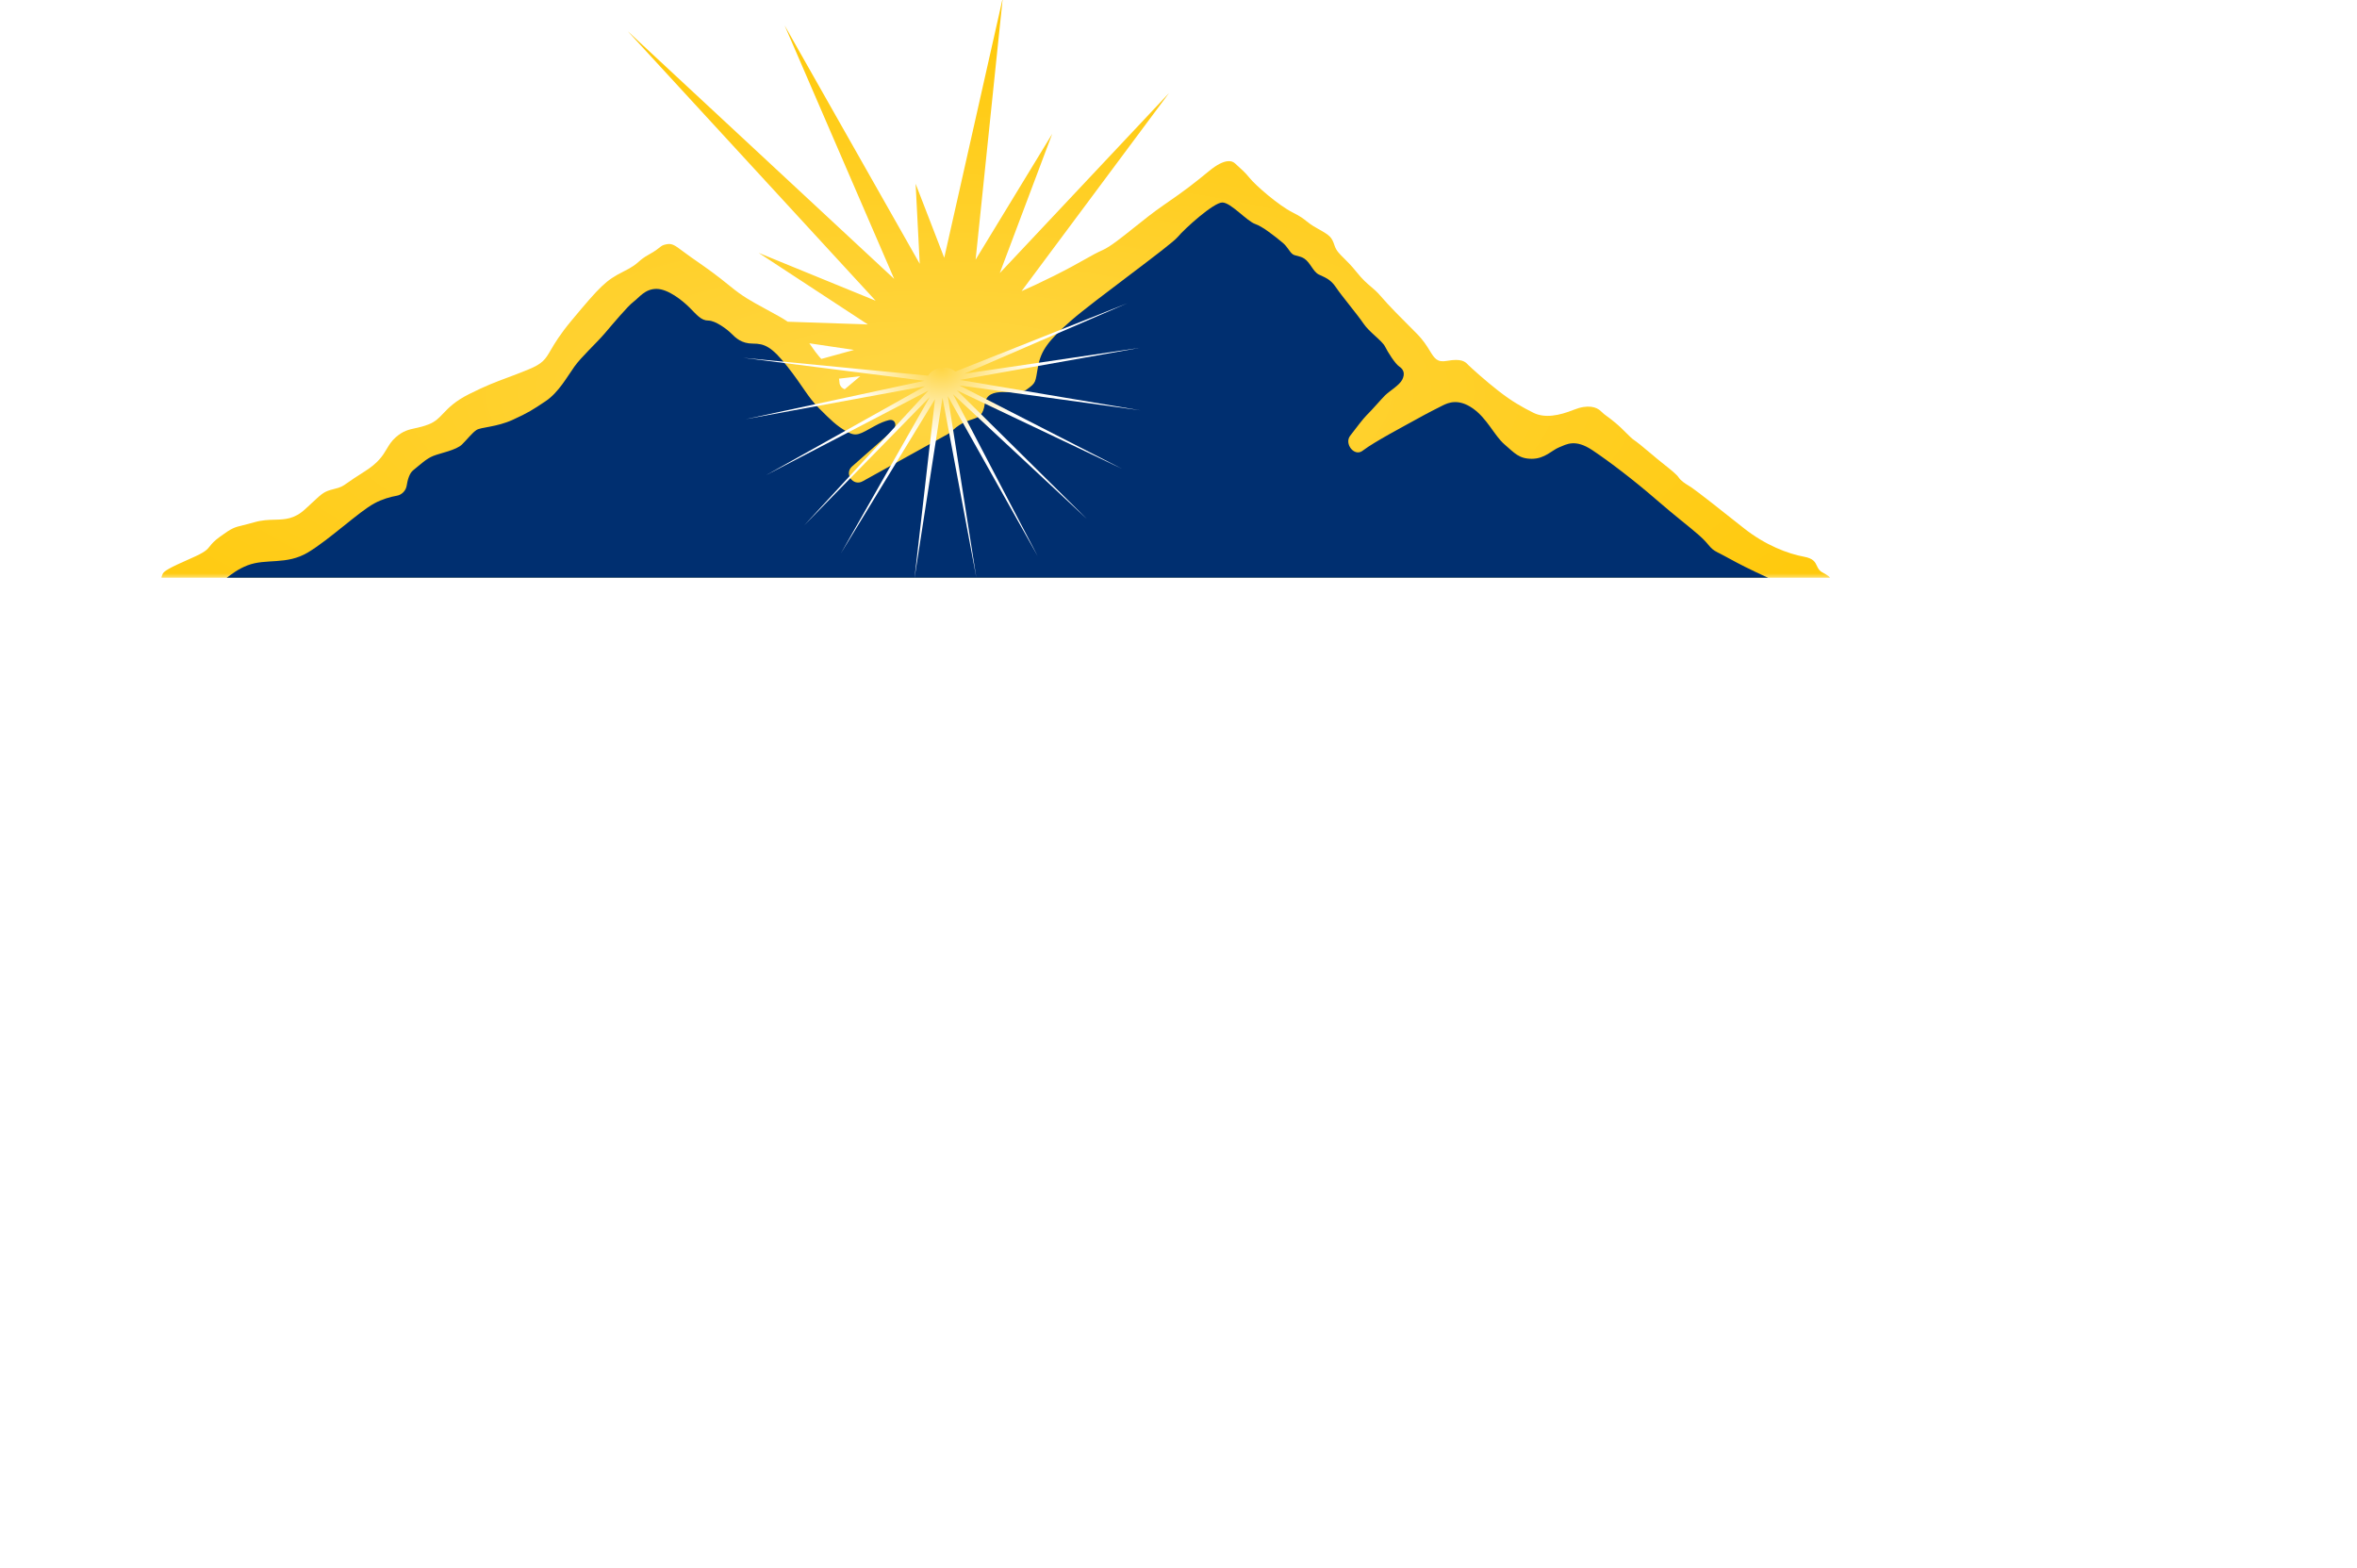 <svg viewBox="0 0 257 171" fill="none" xmlns="http://www.w3.org/2000/svg">
<g clip-path="url(#clip0_2501_11790)">
<g clip-path="url(#clip1_2501_11790)">
<mask id="mask0_2501_11790" style="mask-type:alpha" maskUnits="userSpaceOnUse" x="14" y="-10" width="188" height="74">
<rect x="14.747" y="-9.007" width="186.506" height="72.216" fill="#C4C4C4"/>
</mask>
<g mask="url(#mask0_2501_11790)">
<path fill-rule="evenodd" clip-rule="evenodd" d="M109.338 -0.216L106.378 28.309L114.729 14.595L109.012 29.776L127.467 10.146L111.388 31.742C112.319 31.331 113.535 30.77 114.908 30.084C116.547 29.264 117.544 28.701 118.324 28.261C119.038 27.858 119.57 27.558 120.245 27.258C121.053 26.899 122.27 25.925 123.634 24.834C124.657 24.015 125.763 23.131 126.839 22.391C129.351 20.664 130.136 20.036 131.863 18.623C133.59 17.21 134.375 17.524 134.689 17.838C134.777 17.926 134.89 18.027 135.021 18.143C135.355 18.442 135.807 18.844 136.259 19.408C136.887 20.193 139.398 22.391 140.968 23.176C141.814 23.599 142.113 23.839 142.429 24.094C142.701 24.312 142.985 24.541 143.637 24.903C145.05 25.688 145.207 25.845 145.521 26.787C145.703 27.333 146.043 27.668 146.542 28.158C146.903 28.515 147.348 28.953 147.876 29.613C148.585 30.498 149.043 30.884 149.478 31.25C149.813 31.532 150.134 31.802 150.545 32.282C151.487 33.38 152.585 34.479 154.469 36.362L154.469 36.363L154.469 36.363L154.47 36.363C155.187 37.081 155.586 37.73 155.9 38.242C156.411 39.073 156.698 39.541 157.767 39.346C159.381 39.053 159.76 39.445 160.059 39.754L160.083 39.779C160.096 39.792 160.109 39.804 160.121 39.817C160.435 40.131 162.005 41.544 163.418 42.643C164.831 43.742 165.93 44.37 167.186 44.998C168.442 45.626 170.012 45.312 171.582 44.684C173.152 44.056 174.094 44.37 174.565 44.841C174.815 45.091 174.976 45.208 175.213 45.38L175.214 45.38C175.423 45.533 175.693 45.728 176.135 46.097C176.606 46.489 176.998 46.882 177.332 47.215C177.665 47.549 177.94 47.824 178.175 47.981C178.552 48.232 179.331 48.885 180.11 49.538C180.304 49.701 180.499 49.865 180.687 50.022C180.958 50.247 181.241 50.472 181.515 50.69C182.195 51.231 182.818 51.727 183.042 52.062C183.288 52.431 183.726 52.704 184.131 52.955C184.243 53.025 184.353 53.093 184.455 53.161C184.926 53.475 187.752 55.673 190.107 57.557C192.462 59.441 194.974 60.383 196.701 60.697C197.731 60.884 197.923 61.295 198.11 61.696C198.237 61.968 198.362 62.234 198.741 62.424C198.923 62.515 199.12 62.638 199.321 62.778C199.964 63.227 199.631 64.151 198.847 64.151C198.513 64.151 198.189 63.946 197.944 63.719C197.716 63.509 197.465 63.4 197.329 63.366C197.247 63.337 197.072 63.294 196.917 63.258C196.773 63.224 196.626 63.209 196.479 63.211L18.294 64.457C17.719 64.46 17.319 63.887 17.52 63.348C17.555 63.256 17.571 63.158 17.585 63.061C17.603 62.93 17.645 62.751 17.73 62.581C17.887 62.267 18.358 61.953 20.87 60.854C22.375 60.195 22.584 59.931 22.881 59.555C23.079 59.304 23.317 59.002 24.009 58.499C25.307 57.555 25.541 57.498 26.51 57.261L26.511 57.261C26.831 57.183 27.231 57.085 27.777 56.929C28.587 56.698 29.29 56.68 29.95 56.663C31.08 56.633 32.082 56.607 33.272 55.516C33.564 55.249 33.81 55.019 34.023 54.82C35.186 53.737 35.35 53.584 36.412 53.318C37.205 53.12 37.309 53.047 37.912 52.624C38.264 52.378 38.784 52.012 39.709 51.434C41.262 50.464 41.735 49.673 42.166 48.951C42.432 48.505 42.683 48.086 43.162 47.667C43.953 46.975 44.557 46.843 45.288 46.684C45.718 46.59 46.192 46.486 46.773 46.254C47.476 45.973 47.864 45.566 48.332 45.075C48.91 44.47 49.608 43.737 51.169 42.957C53.005 42.039 54.046 41.651 55.282 41.19L55.282 41.19L55.283 41.19C55.949 40.942 56.671 40.673 57.606 40.288C59.195 39.633 59.448 39.202 60.056 38.163C60.469 37.458 61.046 36.474 62.315 34.95C65.455 31.183 66.083 30.555 67.967 29.613C69.014 29.089 69.334 28.808 69.653 28.527C69.909 28.302 70.165 28.078 70.793 27.729C71.447 27.365 71.731 27.137 71.925 26.98C72.151 26.798 72.255 26.714 72.677 26.63C73.273 26.511 73.597 26.753 74.406 27.358C74.662 27.55 74.968 27.778 75.346 28.043C75.537 28.177 75.72 28.304 75.895 28.426L75.895 28.426L75.895 28.426C77.157 29.307 78.068 29.942 79.585 31.183C80.974 32.319 81.753 32.745 83.476 33.685C83.895 33.913 84.37 34.172 84.922 34.479C85.281 34.678 85.601 34.878 85.89 35.076L94.629 35.375L82.724 27.572L95.477 32.789L68.438 3.395L97.498 30.407L85.55 2.767L100.284 28.761L99.837 20.036L102.957 28.105L109.338 -0.216ZM88.248 37.428L93.116 38.152L89.553 39.135C89.475 39.051 89.397 38.965 89.318 38.875C89.028 38.543 88.781 38.189 88.523 37.819L88.523 37.819C88.433 37.69 88.343 37.56 88.248 37.428ZM91.477 41.286C91.502 41.371 91.516 41.457 91.516 41.544C91.516 41.635 91.527 41.724 91.546 41.812C91.619 42.14 91.831 42.342 92.106 42.44L93.798 41.014L91.477 41.286Z" fill="url(#paint0_radial_2501_11790)"/>
</g>
<g filter="url(#filter0_i_2501_11790)">
<path d="M194.974 63.209H18.515C19.247 63.104 21.058 62.801 22.439 62.424C24.166 61.953 24.951 60.54 26.992 59.755C29.033 58.97 31.231 59.755 33.586 58.342C35.941 56.929 39.081 53.946 40.807 53.005C41.666 52.536 42.569 52.286 43.268 52.164C43.812 52.069 44.258 51.613 44.342 51.067C44.442 50.417 44.651 49.71 45.046 49.394C45.831 48.766 46.459 48.138 47.244 47.824C48.029 47.51 49.756 47.196 50.384 46.568C51.012 45.94 51.483 45.312 51.954 44.998C52.425 44.684 54.152 44.684 55.879 43.899C57.606 43.114 58.077 42.8 59.489 41.858C60.903 40.916 61.844 39.189 62.629 38.09C63.414 36.991 64.984 35.578 65.926 34.479C66.868 33.38 68.438 31.497 69.066 31.026C69.694 30.555 70.322 29.613 71.578 29.613C72.834 29.613 74.404 30.869 75.189 31.654C75.974 32.438 76.445 33.066 77.23 33.066C78.015 33.066 79.27 34.008 79.742 34.479C80.213 34.95 80.84 35.578 82.096 35.578C83.352 35.578 84.137 35.892 85.864 38.09C87.591 40.288 88.062 41.387 89.318 42.643C90.574 43.899 91.202 44.527 92.301 45.155C93.4 45.783 93.714 45.469 95.441 44.527C95.97 44.238 96.455 44.038 96.905 43.926C97.645 43.742 97.877 44.587 97.305 45.091L92.91 48.968C92.013 49.759 93.01 51.172 94.056 50.593L103.019 45.626C103.307 45.489 103.606 45.284 103.918 44.998C105.802 43.271 107.058 44.37 107.372 42.172C107.686 39.974 110.826 41.387 111.925 40.602C113.024 39.817 112.867 39.817 113.181 38.09C113.495 36.363 114.28 35.264 116.792 33.066C119.303 30.869 127.624 24.903 128.409 23.961C129.194 23.019 132.334 20.193 133.276 20.193C134.218 20.193 135.945 22.234 136.887 22.548C137.631 22.796 138.927 23.804 139.869 24.589C140.412 25.041 140.604 25.599 140.968 25.845C141.236 26.025 141.753 26.002 142.224 26.316C142.877 26.751 143.166 27.729 143.794 28.043C144.422 28.357 145.05 28.514 145.678 29.456C146.306 30.398 148.033 32.438 148.661 33.38C149.289 34.322 150.702 35.264 151.016 35.892C151.33 36.52 152.115 37.776 152.586 38.09C153.057 38.404 153.214 38.875 152.9 39.503C152.586 40.131 151.487 40.759 151.016 41.23C150.545 41.701 149.76 42.643 148.975 43.428C148.66 43.743 147.967 44.638 147.209 45.637C146.561 46.492 147.648 47.902 148.529 47.291C148.575 47.259 148.619 47.227 148.661 47.196C149.917 46.254 152.9 44.684 154.313 43.899C155.726 43.114 156.668 42.643 157.296 42.329C157.923 42.015 159.022 41.544 160.592 42.643C162.162 43.742 162.947 45.626 164.046 46.568C165.145 47.51 165.616 48.138 167.029 48.138C168.442 48.138 169.227 47.196 170.012 46.882C170.797 46.568 171.739 45.94 173.623 47.196C175.507 48.452 178.175 50.493 180.53 52.533C182.885 54.574 183.984 55.359 185.24 56.458C186.496 57.557 186.339 57.871 187.281 58.342C188.223 58.813 189.008 59.284 190.264 59.912C191.52 60.54 193.875 61.639 197.485 63.209H194.974Z" fill="#002F70"/>
</g>
<path d="M100.861 42.108L81.318 45.698L100.792 41.516L81.032 39.01L101.199 40.958C101.454 40.54 101.954 40.21 102.566 40.11C103.2 40.006 103.798 40.174 104.171 40.511L122.911 33.066L105.146 40.746L124.294 37.92L104.652 41.423L124.327 44.738L104.596 42.019L122.32 51.102L104.334 42.552L118.49 56.559L103.915 42.979L113.146 60.632L103.342 43.176L106.453 62.954L102.769 43.364L99.711 63.063L101.952 43.511L91.695 60.318L101.373 43.294L87.698 57.269L101.228 42.588L83.521 51.812L100.861 42.108Z" fill="url(#paint1_radial_2501_11790)"/>
</g>
</g>
<path d="M18.6 130.6V136.7H28.5C27.5 138.7 26.3 140.1 24.7 141.1C23.2 142 21.2 142.5 19 142.5C15.5 142.5 12.6 141.4 10.2 139.1C9.8 138.7 9.4 138.3 9.1 137.8L8.5 136.9V136.8C8.3 136.5 8.2 136.2 8 135.9L7.9 135.8C7.8 135.5 7.6 135.3 7.5 135C7.5 134.9 7.4 134.8 7.4 134.8C7.3 134.5 7.2 134.3 7.1 134C7.1 133.9 7 133.8 7 133.6C6.9 133.4 6.9 133.1 6.8 132.9C6.8 132.7 6.8 132.5 6.7 132.3C6.7 132.1 6.6 132 6.6 131.8C6.6 131.4 6.5 131 6.5 130.6C6.5 127.4 7.6 124.7 9.9 122.5C12.2 120.3 15 119.2 18.4 119.2C22.3 119.2 25.7 120.7 28.6 123.8L33.2 119.3C31.1 117.1 28.9 115.5 26.8 114.6C24.2 113.5 21.4 113 18.4 113C12.7 113 8.1 115 4.5 118.9C1.5 122.2 0 126.1 0 130.6C0 133.9 0.8 136.9 2.4 139.8C2.7 140.3 3 140.7 3.3 141.1C3.3 141.2 3.4 141.3 3.5 141.4L4.4 142.6C5.7 144.1 7.3 145.4 9 146.4C11.8 147.9 15 148.7 18.5 148.7C21.8 148.7 24.7 148 27.2 146.6C29.7 145.2 31.7 143.2 33.2 140.5C34.8 137.8 35.5 135 35.5 132.1V130.6H18.6ZM51.8 122.2C48 122.2 44.9 123.5 42.4 126C39.9 128.5 38.6 131.7 38.6 135.5C38.6 139.2 39.9 142.3 42.4 144.8C44.9 147.3 48.2 148.5 52.1 148.5C54.7 148.5 56.9 148 58.7 147.2C60.6 146.3 62.2 144.9 63.5 143L58.1 140.5C56.4 142.2 54.3 143 52 143C50 143 48.4 142.5 47.1 141.4C45.8 140.3 45 138.9 44.7 137.1H65.3V135.9C65.3 131.8 64 128.4 61.5 125.9C59.1 123.4 55.8 122.2 51.8 122.2ZM45.1 132.2C45.8 130.7 46.6 129.6 47.4 129C48.8 128 50.3 127.5 52.1 127.5C53.7 127.5 55.2 127.9 56.4 128.8C57.6 129.7 58.5 130.8 58.9 132.2H45.1ZM83.1 122.2C81.9 122.2 80.7 122.4 79.5 122.9C78.3 123.4 77 124.2 75.6 125.4V122.8H69.2V147.9H75.6V137.8C75.6 135.2 75.7 133.5 75.9 132.7C76.3 131.2 76.9 130 77.8 129.2C78.7 128.3 79.8 127.9 81.1 127.9C82.1 127.9 82.9 128.2 83.6 128.7C84.3 129.2 84.7 130 85 130.9C85.3 131.9 85.4 133.9 85.4 136.9V147.9H91.8V131.3C91.8 128.4 91.1 126.2 89.6 124.8C87.8 123 85.6 122.2 83.1 122.2ZM108.6 122.2C104.8 122.2 101.7 123.5 99.2 126C96.7 128.5 95.5 131.7 95.5 135.5C95.5 139.2 96.8 142.3 99.3 144.8C101.8 147.3 105 148.5 109 148.5C111.6 148.5 113.8 148 115.6 147.2C117.5 146.3 119.1 144.9 120.4 143L115 140.5C113.3 142.2 111.2 143 108.9 143C106.9 143 105.3 142.5 104 141.4C102.7 140.3 101.9 138.9 101.6 137.1H122.1V135.9C122.1 131.8 120.8 128.4 118.3 125.9C115.8 123.4 112.6 122.2 108.6 122.2ZM101.9 132.2C102.6 130.7 103.4 129.6 104.2 129C105.5 128 107.1 127.5 108.9 127.5C110.5 127.5 112 127.9 113.2 128.8C114.4 129.7 115.3 130.8 115.7 132.2H101.9ZM132.4 123.1C131.4 123.7 130.7 124.7 130.1 125.9V122.7H124.5V147.9H130.9V136.6C130.9 133.1 131.2 130.7 131.9 129.6C132.6 128.4 133.4 127.8 134.3 127.8C134.8 127.8 135.4 128 136.1 128.3L138 122.9C137.1 122.5 136.3 122.3 135.5 122.3C134.4 122.2 133.4 122.5 132.4 123.1ZM158.9 125.5C157.8 124.4 156.5 123.5 155.2 123C153.9 122.4 152.4 122.2 150.9 122.2C147.6 122.2 144.7 123.4 142.4 125.9C140.1 128.4 138.9 131.5 138.9 135.4C138.9 139.1 140.1 142.3 142.5 144.8C144.9 147.3 147.8 148.6 151.1 148.6C152.6 148.6 153.9 148.3 155.2 147.8C156.5 147.3 157.7 146.4 159 145.3V148H165.4V122.9H159V125.5H158.9ZM157.2 140.7C155.9 142.1 154.2 142.8 152.2 142.8C150.2 142.8 148.6 142.1 147.3 140.7C146 139.3 145.3 137.5 145.3 135.3C145.3 133.1 145.9 131.4 147.3 130C148.6 128.6 150.3 127.9 152.2 127.9C154.2 127.9 155.9 128.6 157.2 129.9C158.5 131.3 159.2 133 159.2 135.2C159.2 137.5 158.6 139.3 157.2 140.7ZM169.7 147.9H176.1V113.1H169.7V147.9ZM187.7 87.3C186.6 86.2 185.4 85.4 184 84.8C182.7 84.2 181.3 84 179.8 84C176.5 84 173.8 85.2 171.5 87.6C169.2 90 168.1 93.2 168.1 97C168.1 100.7 169.3 103.7 171.6 106.2C174 108.7 176.8 109.9 180 109.9C181.4 109.9 182.8 109.6 184 109.1C185.2 108.6 186.5 107.8 187.7 106.6V109.2H193.9V84.5H187.7V87.3ZM186 102.2C184.7 103.5 183.1 104.2 181.1 104.2C179.2 104.2 177.6 103.5 176.3 102.1C175 100.7 174.3 99 174.3 96.8C174.3 94.7 174.9 92.9 176.2 91.6C177.5 90.2 179.1 89.6 181.1 89.6C183.1 89.6 184.7 90.3 186 91.6C187.3 92.9 188 94.7 188 96.8C188 99.1 187.4 100.8 186 102.2ZM218.7 87.3C217.4 86.1 216.1 85.3 214.8 84.7C213.5 84.2 212.2 83.9 210.7 83.9C207.6 83.9 205 85 202.7 87.1C200.2 89.5 199 92.6 199 96.5C199 100.2 200.2 103.2 202.5 105.6C204.8 108 207.6 109.2 211 109.2C212.5 109.2 213.9 109 215.1 108.5C216.3 108 217.5 107.2 218.6 106.1C218.6 108.1 218.4 109.6 218 110.4C217.6 111.2 216.9 111.9 215.8 112.4C214.8 112.9 213.4 113.2 211.7 113.2C210.4 113.2 209.2 113 208.3 112.6C207.3 112.2 206.5 111.7 205.9 111H199C199.5 112.7 200.4 114.1 201.5 115.3C202.6 116.5 204 117.4 205.7 118C207.4 118.6 209.4 118.9 211.9 118.9C216.5 118.9 219.9 117.6 222.2 114.9C223.9 112.9 224.7 109.9 224.7 105.7V84.6H218.5V87.3H218.7ZM217.1 101.7C215.8 103 214.2 103.6 212.3 103.6C210.3 103.6 208.7 102.9 207.3 101.6C206 100.3 205.3 98.6 205.3 96.6C205.3 94.6 205.9 93 207.2 91.7C208.5 90.4 210.1 89.7 212.1 89.7C214.1 89.7 215.7 90.3 217 91.6C218.3 92.9 218.9 94.5 218.9 96.6C219 98.7 218.4 100.4 217.1 101.7ZM256.1 97.5C256.1 93.4 254.9 90.2 252.4 87.7C249.9 85.2 246.8 84 242.8 84C239.1 84 236 85.2 233.6 87.7C231.1 90.2 229.9 93.3 229.9 97.1C229.9 100.8 231.1 103.8 233.6 106.3C236.1 108.7 239.2 110 243.1 110C245.6 110 247.8 109.5 249.6 108.7C251.4 107.8 253 106.4 254.3 104.6L249 102.2C247.3 103.8 245.3 104.6 243 104.6C241.1 104.6 239.4 104.1 238.2 103C236.9 102 236.2 100.6 235.9 98.8H256L256.1 97.5ZM236.2 93.9C236.9 92.4 237.7 91.3 238.5 90.7C239.8 89.7 241.4 89.2 243.1 89.2C244.7 89.2 246.1 89.6 247.3 90.5C248.5 91.4 249.3 92.5 249.7 93.9H236.2ZM11.7 101.3H25L28.1 109.2H34.8L21.9 75.9H15.4L2.4 109.3H8.4L11.7 101.3ZM18.7 84.8L22.8 95.4H14.3L18.7 84.8ZM49.8 109.9C51.3 109.9 52.6 109.6 53.8 109.1C55 108.6 56.3 107.8 57.5 106.6V109.2H63.7V75H57.5V87.3C57.1 86.9 56.7 86.5 56.2 86.2C55.5 85.6 54.7 85.2 53.8 84.8C52.5 84.2 51.1 84 49.6 84C46.3 84 43.6 85.2 41.3 87.6C39 90 37.9 93.1 37.9 97C37.9 100.7 39.1 103.7 41.4 106.2C43.8 108.7 46.6 109.9 49.8 109.9ZM46 91.7C47.3 90.3 48.9 89.7 50.9 89.7C52.9 89.7 54.6 90.4 55.8 91.7C57.1 93 57.8 94.8 57.8 96.9C57.8 99.1 57.1 100.9 55.8 102.2C54.5 103.6 52.9 104.2 50.9 104.2C49 104.2 47.4 103.5 46 102.1C44.7 100.7 44 99 44 96.8C44.1 94.8 44.8 93 46 91.7ZM80 99.1L73.7 84.5H67.3L77.9 109.2H81.9L92.6 84.5H86.3L80 99.1ZM107 109.9C108.4 109.9 109.8 109.6 111 109.1C112.2 108.6 113.5 107.8 114.7 106.6V109.2H120.9V84.5H114.7V87.2C113.6 86.1 112.4 85.3 111 84.7C109.7 84.1 108.3 83.9 106.8 83.9C103.5 83.9 100.8 85.1 98.5 87.5C97.8 88.3 97.2 89.1 96.7 90C95.6 92 95.1 94.2 95.1 96.8C95.1 100.5 96.3 103.5 98.6 106C100.9 108.7 103.7 109.9 107 109.9ZM103.2 91.7C103.8 91 104.6 90.5 105.4 90.2C106.2 89.9 107.1 89.7 108.1 89.7C109.1 89.7 110 89.9 110.9 90.2C111.7 90.5 112.4 91 113.1 91.7C114.4 93 115.1 94.8 115.1 96.9C115.1 99.1 114.4 100.9 113.1 102.2C111.8 103.6 110.2 104.2 108.2 104.2C106.3 104.2 104.7 103.5 103.4 102.1C102.1 100.7 101.4 99 101.4 96.8C101.3 94.8 101.9 93 103.2 91.7ZM141.2 90.4C141.9 90.9 142.3 91.6 142.6 92.6C142.9 93.6 143 95.5 143 98.5V109.3H149.2V93C149.2 92 149.1 91 148.9 90.2C148.6 88.7 147.9 87.5 147 86.6C145.3 84.9 143.2 84 140.7 84C139.5 84 138.3 84.2 137.2 84.7C136.1 85.2 134.8 86 133.3 87.2V84.7H127.1V109.4H133.3V99.5C133.3 96.9 133.4 95.3 133.6 94.5C134 93 134.6 91.9 135.5 91C135.8 90.7 136.2 90.4 136.6 90.3C137.3 90 138 89.8 138.8 89.8C139.6 89.8 140.3 90 140.9 90.3C141 90.2 141.1 90.3 141.2 90.4ZM162.2 75.5H156V84.6H152.8V89.9H156V109.3H162.2V89.9H165.9V84.6H162.2V75.5Z" fill="white"/>
<path d="M6 161.1H7.5V170.1H6V161.1ZM11.5 161.1H13L16.5 167V161.1H18.1V170H16.6L13.1 164.1V170H11.5V161.1Z" fill="white"/>
<path d="M26.5 162.3L25.3 163.4C24.9 162.8 24.5 162.5 24.1 162.5C23.9 162.5 23.7 162.6 23.6 162.7C23.5 162.8 23.4 163 23.4 163.1C23.4 163.2 23.4 163.4 23.5 163.5C23.6 163.7 24 164.1 24.6 164.7C25.2 165.2 25.6 165.6 25.7 165.7C26 166 26.2 166.4 26.4 166.7C26.5 167 26.6 167.4 26.6 167.7C26.6 168.4 26.4 169 25.9 169.5C25.4 170 24.8 170.2 24.1 170.2C23.5 170.2 23 170.1 22.6 169.7C22.2 169.4 21.8 168.9 21.5 168.2L22.8 167.3C23.2 168.1 23.6 168.5 24.2 168.5C24.5 168.5 24.7 168.4 24.9 168.3C25.1 168.1 25.2 167.9 25.2 167.7C25.2 167.5 25.1 167.3 25 167.1C24.9 166.9 24.6 166.6 24.1 166.2C23.2 165.4 22.6 164.8 22.4 164.4C22.1 164 22 163.5 22 163.1C22 162.5 22.2 161.9 22.6 161.5C23 161.1 23.6 160.8 24.2 160.8C24.6 160.8 25 160.9 25.4 161.1C25.6 161.4 26 161.7 26.5 162.3Z" fill="white"/>
<path d="M30.3 161.1H31.8V166.9C31.8 167.4 31.8 167.8 31.9 168C32 168.2 32.1 168.4 32.3 168.5C32.5 168.6 32.7 168.7 33 168.7C33.3 168.7 33.5 168.6 33.7 168.5C33.9 168.4 34 168.2 34.1 168C34.2 167.8 34.2 167.4 34.2 166.8V161.2H35.7V166.5C35.7 167.4 35.7 168 35.6 168.4C35.5 168.8 35.3 169.1 35.1 169.4C34.8 169.7 34.5 170 34.2 170.1C33.9 170.2 33.5 170.3 33 170.3C32.4 170.3 31.9 170.2 31.5 169.9C31.1 169.6 30.8 169.2 30.6 168.8C30.4 168.4 30.3 167.6 30.3 166.5V161.1Z" fill="white"/>
<path d="M40 161.1H41.6C42.5 161.1 43.1 161.2 43.5 161.4C43.9 161.6 44.2 161.9 44.4 162.3C44.6 162.7 44.7 163.2 44.7 163.7C44.7 164.3 44.6 164.8 44.3 165.2C44 165.6 43.6 165.9 43.1 166.1L45 170.1H43.3L41.5 166.3H41.3V170.1H39.8V161.1H40ZM41.5 164.6H42C42.5 164.6 42.9 164.5 43 164.4C43.2 164.3 43.3 164 43.3 163.7C43.3 163.5 43.3 163.3 43.2 163.2C43.1 163.1 43 163 42.8 162.9C42.6 162.8 42.3 162.8 41.9 162.8H41.5V164.6Z" fill="white"/>
<path d="M51.2 161.1H52.8L55.9 170.1H54.3L53.7 168.2H50.4L49.7 170.1H48.1L51.2 161.1ZM52 163.4L50.9 166.5H53.1L52 163.4ZM59.4 161.1H60.8L64.4 167V161.1H65.9V170H64.4L60.9 164.1V170H59.4V161.1Z" fill="white"/>
<path d="M77.5 162.6L76.4 163.7C75.7 162.8 74.8 162.4 73.9 162.4C73.1 162.4 72.5 162.7 71.9 163.3C71.4 163.9 71.1 164.6 71.1 165.5C71.1 166.1 71.2 166.6 71.5 167.1C71.7 167.6 72.1 167.9 72.5 168.2C72.9 168.5 73.4 168.6 73.9 168.6C74.3 168.6 74.8 168.5 75.1 168.3C75.5 168.1 75.9 167.8 76.3 167.3L77.4 168.5C76.8 169.1 76.2 169.6 75.7 169.9C75.2 170.2 74.5 170.3 73.9 170.3C72.6 170.3 71.6 169.9 70.8 169C70 168.1 69.6 167 69.6 165.6C69.6 164.7 69.8 163.9 70.2 163.2C70.6 162.5 71.1 162 71.8 161.5C72.5 161.1 73.2 160.9 74 160.9C74.7 160.9 75.3 161.1 75.9 161.4C76.6 161.6 77.1 162.1 77.5 162.6Z" fill="white"/>
<path d="M81.1 161.1H85.6V162.7H82.7V164.3H85.6V166H82.7V168.4H85.6V170H81.1V161.1Z" fill="white"/>
<path d="M102.3 162.6L101.2 163.7C100.5 162.8 99.6 162.4 98.7 162.4C97.9 162.4 97.3 162.7 96.7 163.3C96.2 163.9 95.9 164.6 95.9 165.5C95.9 166.1 96 166.6 96.3 167.1C96.5 167.6 96.9 167.9 97.3 168.2C97.7 168.5 98.2 168.6 98.7 168.6C99.2 168.6 99.6 168.5 99.9 168.3C100.3 168.1 100.7 167.8 101.1 167.3L102.2 168.5C101.6 169.1 101 169.6 100.5 169.9C100 170.2 99.4 170.3 98.7 170.3C97.4 170.3 96.4 169.9 95.6 169C94.8 168.1 94.4 167 94.4 165.6C94.4 164.7 94.6 163.9 95 163.2C95.4 162.5 95.9 162 96.6 161.5C97.3 161.1 98 160.9 98.8 160.9C99.5 160.9 100.1 161.1 100.7 161.4C101.3 161.6 101.8 162.1 102.3 162.6Z" fill="white"/>
<path d="M109.7 160.8C110.9 160.8 111.8 161.3 112.7 162.2C113.5 163.1 113.9 164.2 113.9 165.6C113.9 166.9 113.5 168 112.7 168.9C111.9 169.8 110.9 170.3 109.7 170.3C108.5 170.3 107.5 169.8 106.7 168.9C105.9 168 105.5 166.9 105.5 165.6C105.5 164.7 105.7 164 106.1 163.2C106.5 162.5 107 161.9 107.7 161.5C108.2 161 109 160.8 109.7 160.8ZM109.7 162.5C108.9 162.5 108.3 162.8 107.8 163.4C107.3 164 107 164.7 107 165.6C107 166.6 107.3 167.4 108 168C108.5 168.4 109.1 168.7 109.7 168.7C110.4 168.7 111.1 168.4 111.6 167.8C112.1 167.2 112.4 166.5 112.4 165.6C112.4 164.7 112.1 164 111.6 163.4C111.1 162.8 110.4 162.5 109.7 162.5Z" fill="white"/>
<path d="M118.5 161.1H120L121.9 167.3L123.8 161.1H125.3L126.6 170H125.1L124.3 164.4L122.5 170H121.2L119.5 164.4L118.6 170H117.1L118.5 161.1Z" fill="white"/>
<path d="M130.1 161.1H131.8C132.7 161.1 133.3 161.2 133.7 161.4C134.1 161.6 134.4 161.9 134.6 162.3C134.8 162.7 134.9 163.2 134.9 163.7C134.9 164.3 134.7 164.8 134.4 165.3C134.1 165.7 133.7 166 133.2 166.2C132.9 166.3 132.3 166.3 131.6 166.3V170.1H130.1V161.1ZM131.7 164.6H132.2C132.6 164.6 132.9 164.6 133 164.5C133.2 164.4 133.3 164.3 133.4 164.2C133.5 164.1 133.5 163.9 133.5 163.7C133.5 163.4 133.4 163.1 133.1 162.9C132.9 162.8 132.6 162.7 132.1 162.7H131.7V164.6Z" fill="white"/>
<path d="M141.2 161.1H142.8L145.9 170.1H144.3L143.7 168.2H140.4L139.7 170.1H138.1L141.2 161.1ZM142 163.4L140.9 166.5H143.1L142 163.4ZM149.4 161.1H150.8L154.4 167V161.1H155.9V170H154.5L150.9 164.1V170H149.4V161.1ZM159.5 161.1H161.1L162.6 164.2L164.1 161.1H165.8L163.4 166.1V170H161.9V166.1L159.5 161.1ZM174.8 161.1H175.6V169.2H178.8V170H174.8V161.1ZM182.5 160.7C182.7 160.7 182.8 160.8 183 160.9C183.1 161 183.2 161.2 183.2 161.4C183.2 161.6 183.1 161.7 183 161.9C182.9 162 182.7 162.1 182.5 162.1C182.3 162.1 182.2 162 182 161.9C181.9 161.8 181.8 161.6 181.8 161.4C181.8 161.2 181.9 161 182 160.9C182.2 160.7 182.3 160.7 182.5 160.7ZM182.1 163.4H182.9V170H182.1V163.4ZM186.7 163.4H187.5V164.6C187.8 164.2 188 163.9 188.3 163.7C188.7 163.4 189.1 163.3 189.5 163.3C189.8 163.3 190.1 163.4 190.3 163.5C190.6 163.6 190.8 163.8 190.9 164C191.1 164.2 191.2 164.5 191.3 164.9C191.6 164.4 191.9 164 192.3 163.7C192.7 163.4 193.1 163.3 193.5 163.3C193.9 163.3 194.3 163.4 194.6 163.6C194.9 163.8 195.2 164.2 195.3 164.6C195.4 165 195.5 165.6 195.5 166.5V170.1H194.7V166.5C194.7 165.8 194.7 165.3 194.6 165C194.5 164.7 194.3 164.5 194.1 164.3C193.9 164.1 193.6 164.1 193.3 164.1C192.9 164.1 192.6 164.2 192.3 164.5C192 164.7 191.8 165.1 191.6 165.5C191.4 165.9 191.4 166.6 191.4 167.5V170.1H190.6V166.7C190.6 165.9 190.6 165.4 190.5 165.1C190.4 164.8 190.3 164.6 190 164.4C189.8 164.2 189.5 164.1 189.2 164.1C188.8 164.1 188.5 164.2 188.2 164.5C187.9 164.7 187.7 165 187.5 165.5C187.3 165.9 187.3 166.5 187.3 167.4V170.2H186.5V163.4H186.7ZM200 160.7C200.2 160.7 200.3 160.8 200.5 160.9C200.6 161 200.7 161.2 200.7 161.4C200.7 161.6 200.6 161.7 200.5 161.9C200.4 162 200.2 162.1 200 162.1C199.8 162.1 199.7 162 199.5 161.9C199.4 161.8 199.3 161.6 199.3 161.4C199.3 161.2 199.4 161 199.5 160.9C199.6 160.7 199.8 160.7 200 160.7ZM199.6 163.4H200.4V170H199.6V163.4Z" fill="white"/>
<path d="M204.9 160.9H205.7V163.4H206.9V164.1H205.7V170H204.9V164.1H203.8V163.4H204.9V160.9ZM215.4 167.9L216.1 168.3C215.9 168.8 215.6 169.1 215.4 169.4C215.1 169.7 214.8 169.9 214.5 170C214.2 170.2 213.7 170.2 213.3 170.2C212.3 170.2 211.5 169.9 211 169.1C210.4 168.4 210.2 167.6 210.2 166.7C210.2 165.9 210.4 165.1 210.9 164.4C211.5 163.6 212.3 163.2 213.3 163.2C214.3 163.2 215.2 163.6 215.8 164.5C216.2 165.1 216.5 165.9 216.5 166.8H211C211 167.6 211.2 168.2 211.7 168.7C212.1 169.2 212.7 169.4 213.3 169.4C213.6 169.4 213.9 169.3 214.2 169.2C214.5 169.1 214.7 168.9 215 168.7C214.9 168.6 215.2 168.3 215.4 167.9ZM215.4 166C215.3 165.6 215.1 165.2 214.9 164.9C214.7 164.6 214.4 164.4 214.1 164.2C213.8 164 213.4 163.9 213.1 163.9C212.5 163.9 212 164.1 211.6 164.5C211.3 164.8 211 165.3 210.9 165.9H215.4V166ZM225.9 160.8V170H225.1V168.9C224.8 169.3 224.4 169.7 224 169.9C223.6 170.1 223.1 170.2 222.7 170.2C221.9 170.2 221.1 169.9 220.5 169.2C219.9 168.5 219.6 167.7 219.6 166.7C219.6 165.7 219.9 164.9 220.5 164.3C221.1 163.6 221.8 163.3 222.7 163.3C223.2 163.3 223.6 163.4 224 163.6C224.4 163.8 224.7 164.2 225.1 164.6V160.8H225.9ZM222.8 164C222.4 164 222 164.1 221.6 164.4C221.2 164.6 221 165 220.7 165.4C220.5 165.8 220.4 166.3 220.4 166.7C220.4 167.1 220.5 167.6 220.7 168C220.9 168.4 221.2 168.8 221.6 169C222 169.2 222.4 169.4 222.8 169.4C223.2 169.4 223.6 169.3 224 169C224.4 168.8 224.7 168.4 224.9 168C225.1 167.6 225.2 167.1 225.2 166.6C225.2 165.8 225 165.2 224.5 164.7C224.1 164.3 223.5 164 222.8 164Z" fill="white"/>
<defs>
<filter id="filter0_i_2501_11790" x="18.515" y="20.193" width="178.971" height="44.9" filterUnits="userSpaceOnUse" color-interpolation-filters="sRGB">
<feFlood flood-opacity="0" result="BackgroundImageFix"/>
<feBlend mode="normal" in="SourceGraphic" in2="BackgroundImageFix" result="shape"/>
<feColorMatrix in="SourceAlpha" type="matrix" values="0 0 0 0 0 0 0 0 0 0 0 0 0 0 0 0 0 0 127 0" result="hardAlpha"/>
<feOffset dy="1.884"/>
<feGaussianBlur stdDeviation="1.57"/>
<feComposite in2="hardAlpha" operator="arithmetic" k2="-1" k3="1"/>
<feColorMatrix type="matrix" values="0 0 0 0 1 0 0 0 0 0.831 0 0 0 0 0.231 0 0 0 0.2 0"/>
<feBlend mode="normal" in2="shape" result="effect1_innerShadow_2501_11790"/>
</filter>
<radialGradient id="paint0_radial_2501_11790" cx="0" cy="0" r="1" gradientUnits="userSpaceOnUse" gradientTransform="translate(102.418 42.794) rotate(-90.187) scale(47.563 133.992)">
<stop stop-color="#FFD645"/>
<stop offset="1" stop-color="#FFC700"/>
</radialGradient>
<radialGradient id="paint1_radial_2501_11790" cx="0" cy="0" r="1" gradientUnits="userSpaceOnUse" gradientTransform="translate(102.663 40.131) rotate(90) scale(7.864 10.195)">
<stop stop-color="#FFD542"/>
<stop offset="1" stop-color="white"/>
</radialGradient>
<clipPath id="clip0_2501_11790">
<rect width="204" height="63" fill="white"/>
</clipPath>
<clipPath id="clip1_2501_11790">
<rect width="186.506" height="186.506" fill="white" transform="translate(15 -53.968)"/>
</clipPath>
</defs>
</svg>
